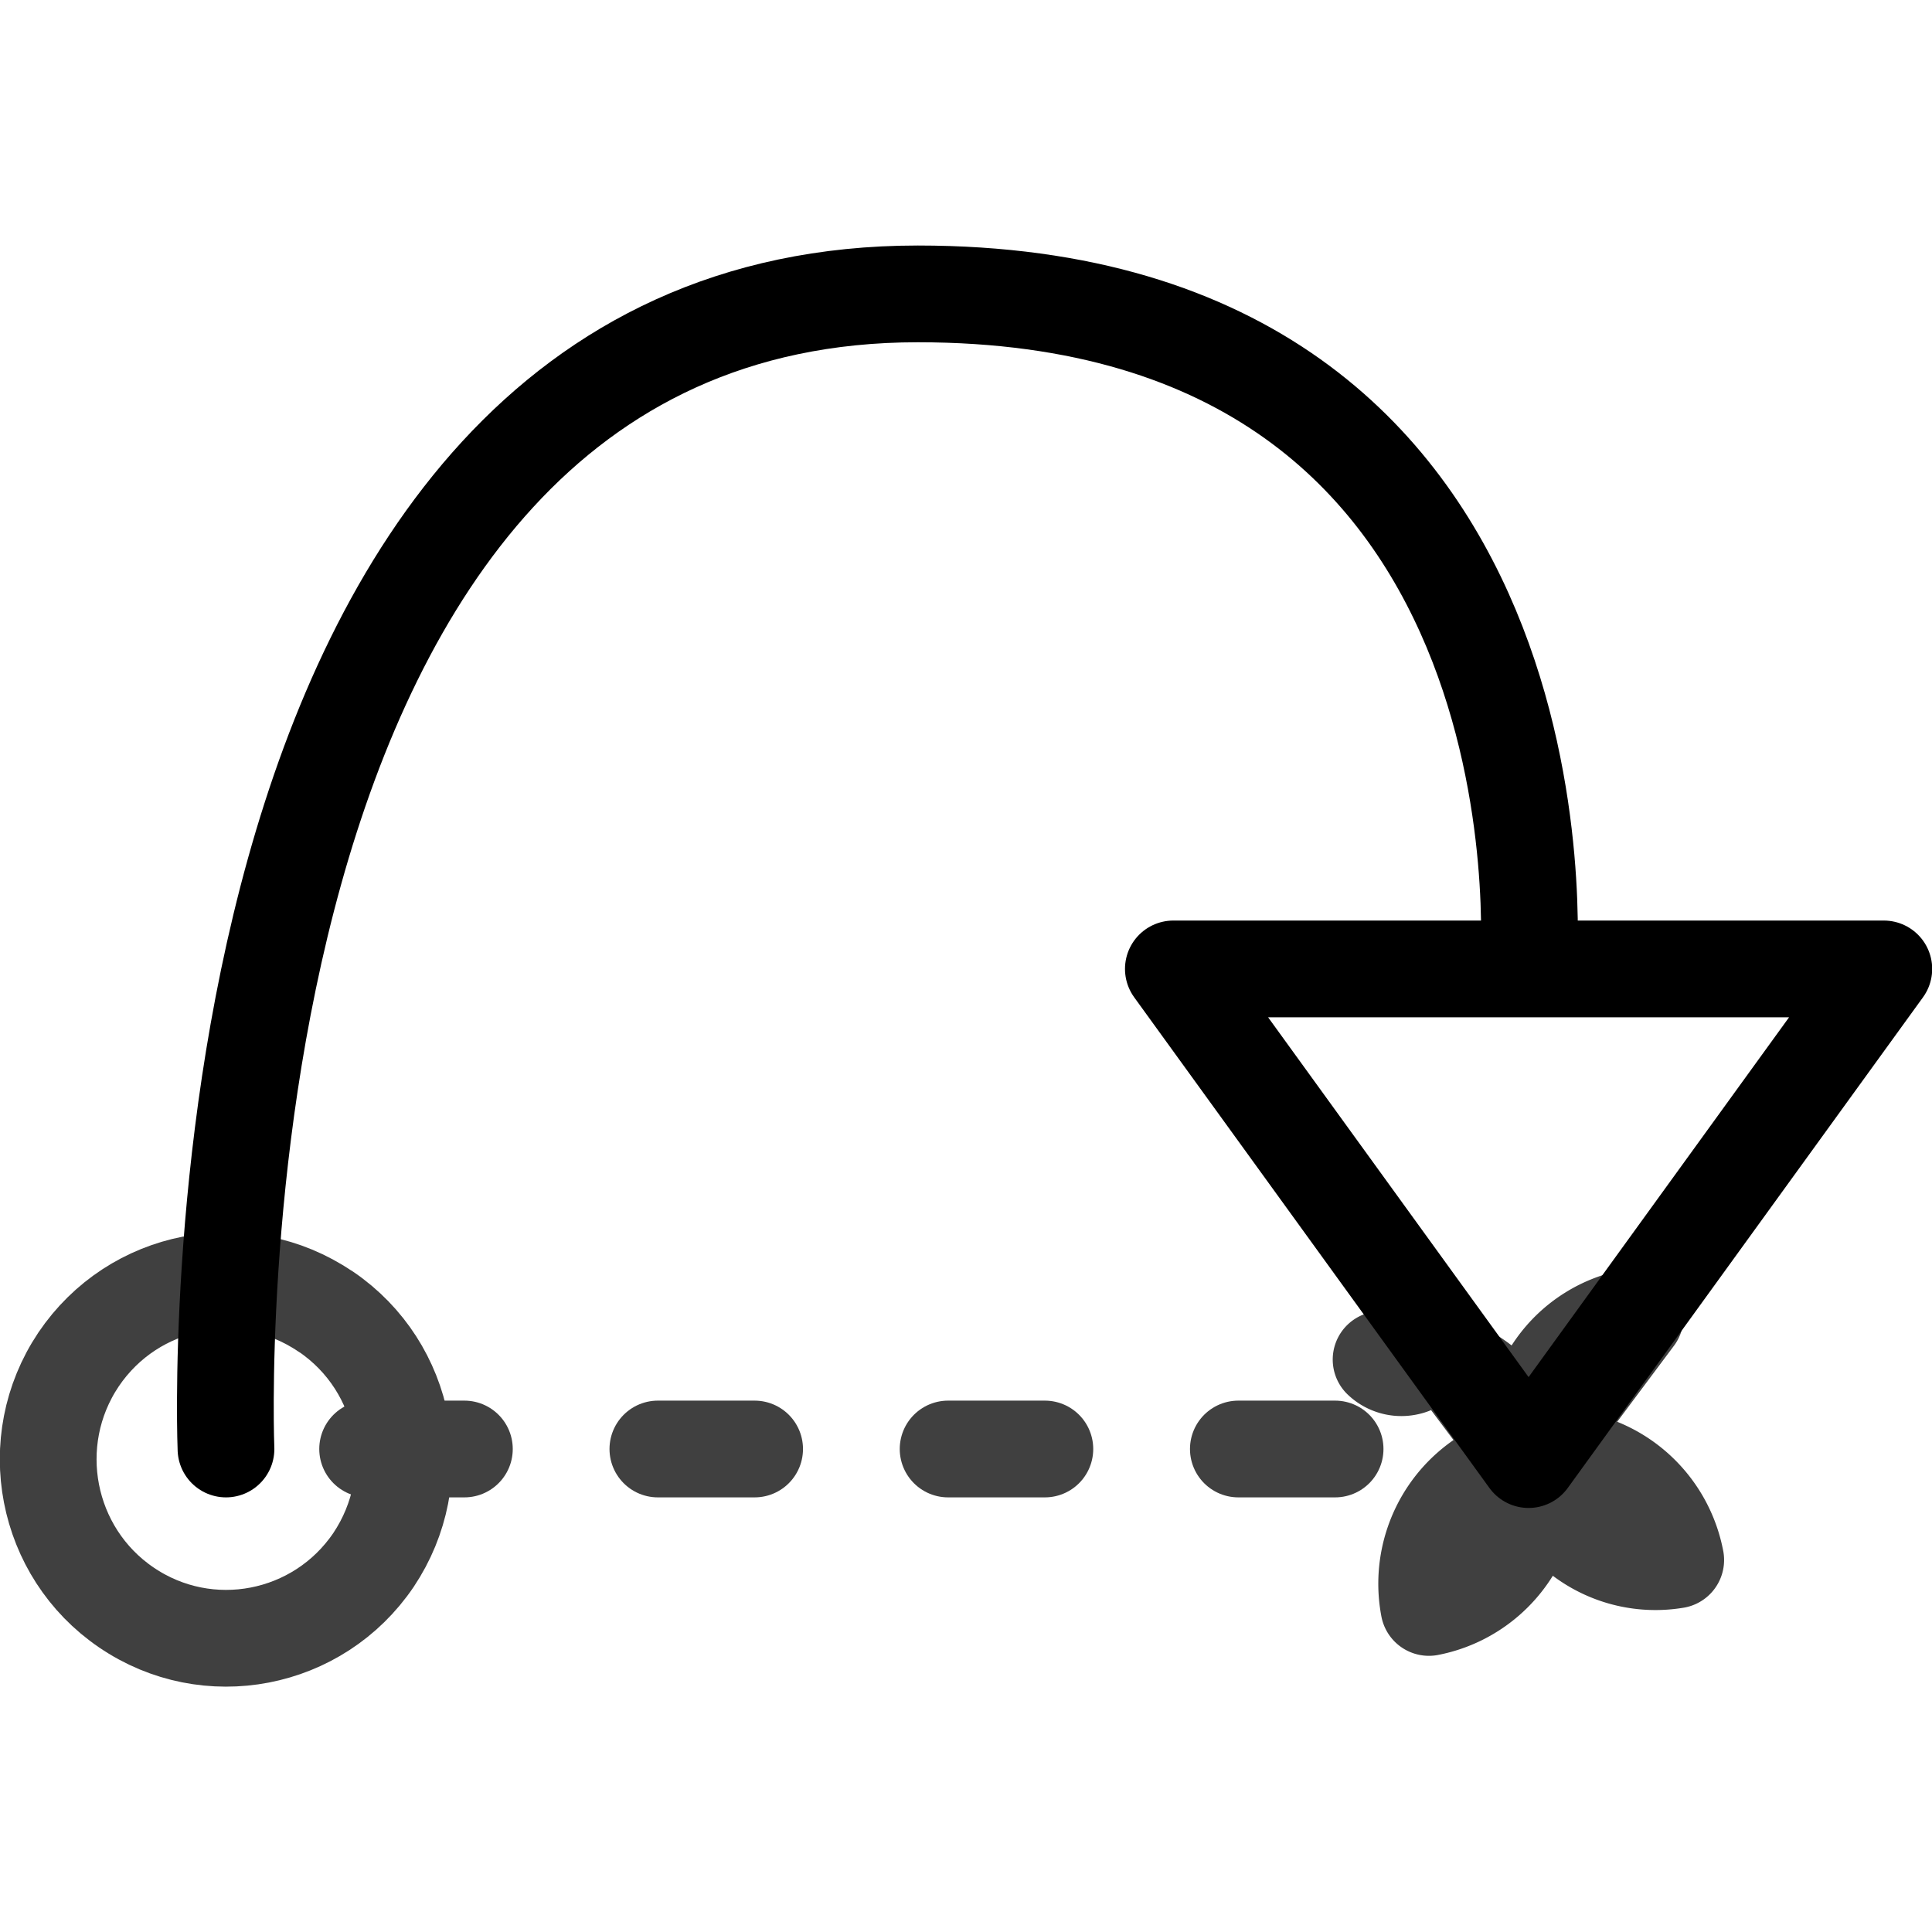 <?xml version="1.0" encoding="UTF-8" standalone="no"?>
<svg
   xmlns:dc="http://purl.org/dc/elements/1.1/"
   xmlns:cc="http://creativecommons.org/ns#"
   xmlns:rdf="http://www.w3.org/1999/02/22-rdf-syntax-ns#"
   xmlns:svg="http://www.w3.org/2000/svg"
   xmlns="http://www.w3.org/2000/svg"
   xmlns:sodipodi="http://sodipodi.sourceforge.net/DTD/sodipodi-0.dtd"
   xmlns:inkscape="http://www.inkscape.org/namespaces/inkscape"
   width="20"
   height="20"
   viewBox="0 0 5.292 5.292"
   version="1.1"
   id="svg8"
   inkscape:version="1.0.1 (3bc2e813f5, 2020-09-07)"
   sodipodi:docname="menu-icon-redo.svg">
  <defs
     id="defs2" />
  <sodipodi:namedview
     id="base"
     pagecolor="#ffffff"
     bordercolor="#666666"
     borderopacity="1.0"
     inkscape:pageopacity="0.0"
     inkscape:pageshadow="2"
     inkscape:zoom="31.678384"
     inkscape:cx="10.811001"
     inkscape:cy="9.9711269"
     inkscape:document-units="mm"
     inkscape:current-layer="layer1"
     inkscape:document-rotation="0"
     showgrid="false"
     showguides="false"
     inkscape:window-width="1920"
     inkscape:window-height="1016"
     inkscape:window-x="0"
     inkscape:window-y="27"
     inkscape:window-maximized="1"
     units="px"
     fit-margin-top="0"
     fit-margin-left="0"
     fit-margin-right="0"
     fit-margin-bottom="0" />
  <g
     inkscape:label="Layer 1"
     inkscape:groupmode="layer"
     id="layer1"
     transform="translate(-4.233,-2.646)">
    <path
       id="path852-4-8"
       style="fill:none;fill-opacity:1;fill-rule:nonzero;stroke:#404040;stroke-width:0.265;stroke-linecap:round;stroke-linejoin:round;stroke-miterlimit:4;stroke-dasharray:none;stroke-opacity:1"
       d="M 5.124,6.238 C 4.901,6.087 4.599,6.146 4.448,6.37 4.298,6.594 4.357,6.898 4.579,7.049 4.802,7.201 5.105,7.142 5.256,6.919 5.406,6.695 5.349,6.391 5.126,6.239 c -0.002,-0.001 -0.002,-0.001 -0.002,-0.001 z"
       sodipodi:nodetypes="csssccc" />
    <path
       style="fill:none;stroke:#404040;stroke-width:0.265;stroke-linecap:round;stroke-linejoin:round;stroke-miterlimit:4;stroke-dasharray:0.265, 0.53;stroke-dashoffset:0.265;stroke-opacity:1"
       d="m 8.42,6.615 -3.568,-10e-8"
       id="path2051"
       sodipodi:nodetypes="cc" />
    <path
       style="fill:none;stroke:#000000;stroke-width:0.265px;stroke-linecap:round;stroke-linejoin:round;stroke-opacity:1"
       d="m 4.852,6.615 c 0,0 -0.131,-3.164 1.895,-3.164 1.811,0 1.673,1.833 1.673,1.833"
       id="path1439"
       sodipodi:nodetypes="csc" />
    <path
       id="path852-4-8-1-2"
       style="fill:none;fill-opacity:1;fill-rule:nonzero;stroke:#404040;stroke-width:0.265;stroke-linecap:round;stroke-linejoin:round;stroke-miterlimit:4;stroke-dasharray:none;stroke-opacity:1"
       d="M 8.712,6.253 A -0.487,0.489 0 0 1 8.823,6.919 -0.487,0.489 0 0 1 8.147,7.049 -0.487,0.489 0 0 1 8.016,6.37 -0.487,0.489 0 0 1 8.127,6.253 l 0.293,0.391 z" />
    <path
       id="path834"
       style="fill:none;fill-opacity:1;stroke:#000000;stroke-width:0.265;stroke-linecap:round;stroke-linejoin:round;stroke-miterlimit:4;stroke-dasharray:none;stroke-opacity:1"
       d="M 9.393,5.3 8.42,6.644 7.447,5.3 Z"
       sodipodi:nodetypes="cccc" />
  </g>
</svg>
